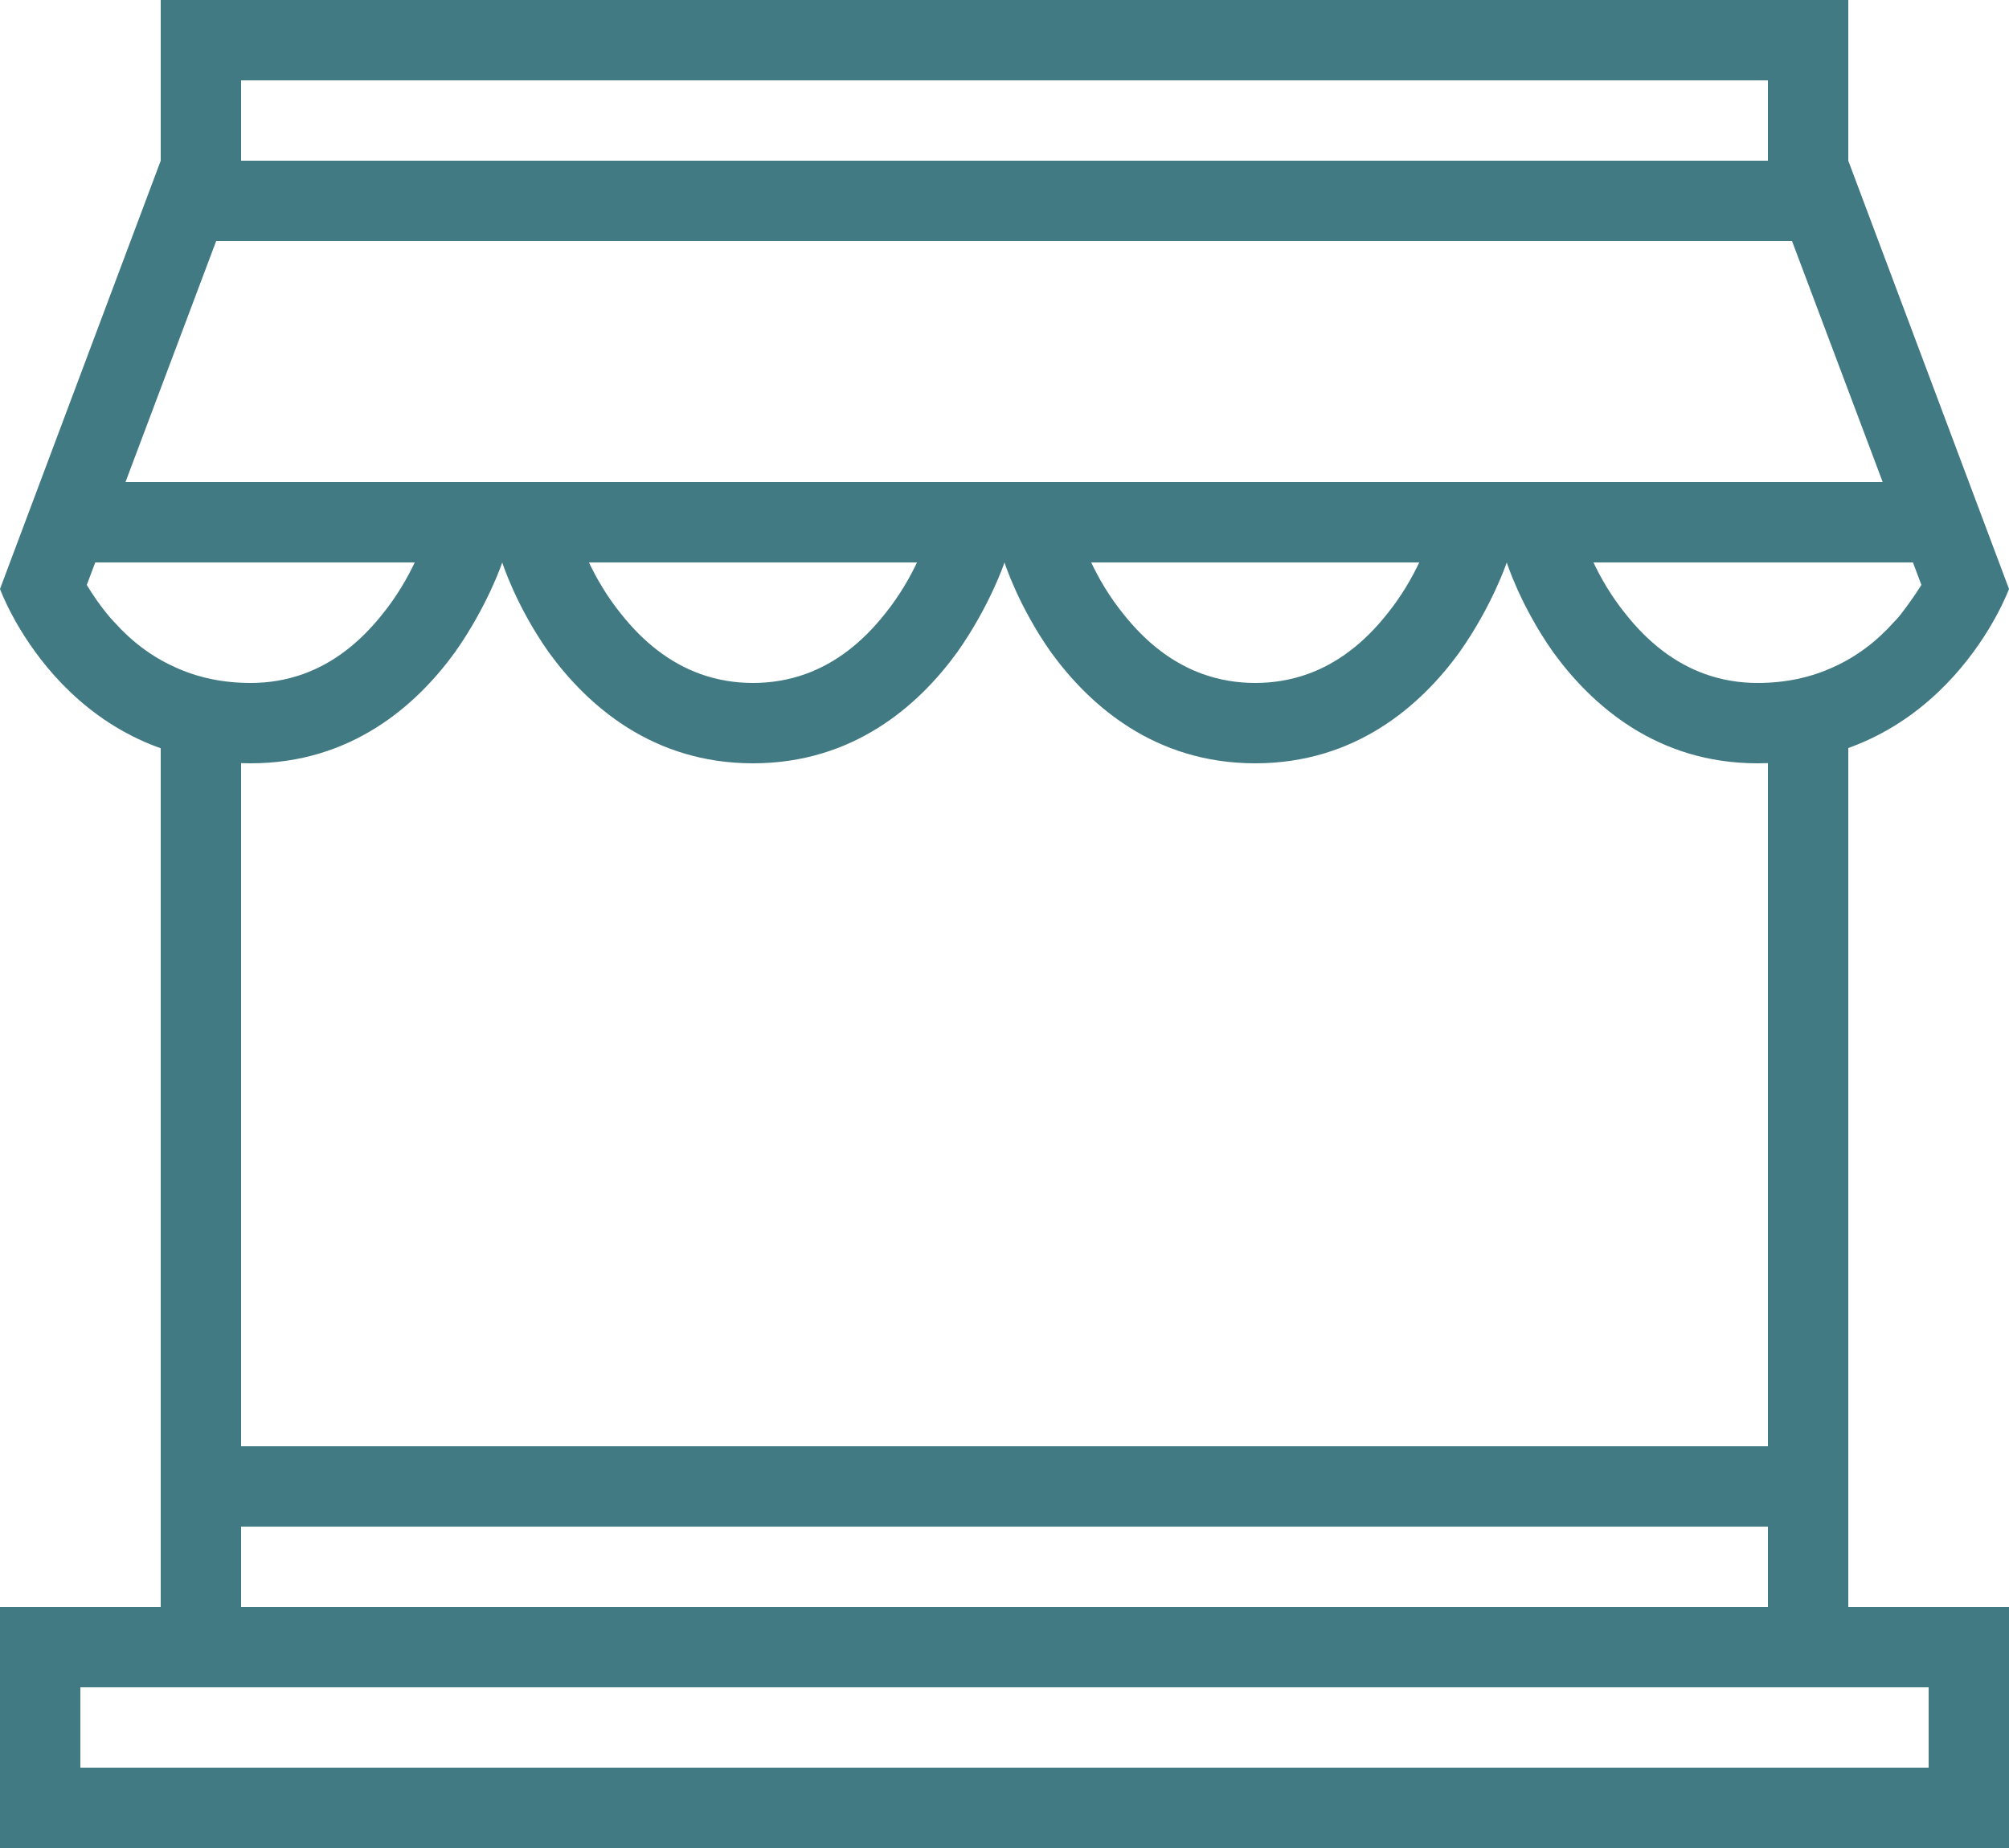 <svg width="25" height="23" viewBox="0 0 25 23" fill="none" xmlns="http://www.w3.org/2000/svg" xmlns:xlink="http://www.w3.org/1999/xlink">
	<desc>
			Created with Pixso.
	</desc>
	<defs/>
	<rect id="Rectangle 35" x="0.5" y="20.5" width="24" height="2" stroke="#417A82" stroke-opacity="1" stroke-width="1"/>
	<rect id="Rectangle 54" x="2.5" y="18.5" width="20" height="2" stroke="#417A82" stroke-opacity="1" stroke-width="1"/>
	<path id="Rectangle 52" d="M19.33 8.12C19.81 8.78 20.62 9.5 21.87 9.5C24.21 9.5 25 7.33 25 7.33L23 2L2 2L0 7.33C0 7.33 0.78 9.5 3.12 9.5C4.37 9.5 5.18 8.78 5.66 8.12C6.07 7.54 6.25 7 6.25 7C6.25 7 6.42 7.54 6.83 8.12C7.31 8.78 8.12 9.5 9.37 9.5C10.62 9.5 11.43 8.78 11.91 8.12C12.32 7.54 12.5 7 12.5 7C12.5 7 12.67 7.54 13.08 8.12C13.56 8.78 14.37 9.5 15.62 9.5C16.87 9.5 17.68 8.78 18.16 8.12C18.57 7.54 18.75 7 18.75 7C18.75 7 18.92 7.54 19.33 8.12ZM1.08 7.28L2.69 3L22.3 3L23.91 7.28Q23.79 7.47 23.65 7.65Q23.61 7.7 23.57 7.74Q23.24 8.11 22.82 8.3Q22.39 8.5 21.87 8.5Q21.53 8.5 21.22 8.39Q20.66 8.19 20.22 7.63Q19.98 7.33 19.81 6.96Q19.73 6.79 19.7 6.7L17.79 6.7Q17.76 6.79 17.68 6.96Q17.51 7.33 17.27 7.63Q16.83 8.19 16.27 8.39Q15.96 8.5 15.62 8.5Q15.28 8.5 14.97 8.39Q14.41 8.19 13.97 7.63Q13.73 7.33 13.56 6.96Q13.48 6.79 13.45 6.7L11.54 6.7Q11.51 6.79 11.43 6.96Q11.26 7.33 11.02 7.63Q10.58 8.19 10.02 8.39Q9.71 8.5 9.37 8.5Q9.03 8.5 8.72 8.39Q8.16 8.19 7.72 7.63Q7.48 7.33 7.31 6.96Q7.23 6.79 7.2 6.7L5.29 6.7Q5.26 6.79 5.18 6.96Q5.01 7.33 4.77 7.63Q4.33 8.19 3.77 8.39Q3.46 8.5 3.12 8.5Q2.6 8.5 2.17 8.3Q1.75 8.11 1.42 7.74Q1.38 7.7 1.34 7.65Q1.2 7.48 1.08 7.28Z" fill="#417A82" fill-opacity="1" fill-rule="evenodd"/>
	<line id="Line 68" x1="2.5" y1="9" x2="2.5" y2="18" stroke="#417A82" stroke-opacity="1" stroke-width="1"/>
	<line id="Line 69" x1="22.5" y1="9" x2="22.5" y2="18" stroke="#417A82" stroke-opacity="1" stroke-width="1"/>
	<rect id="Rectangle 53" x="2.5" y="0.5" width="20" height="2" stroke="#417A82" stroke-opacity="1" stroke-width="1"/>
	<line id="Line 70" x1="1" y1="6.5" x2="24" y2="6.5" stroke="#417A82" stroke-opacity="1" stroke-width="1"/>
</svg>
